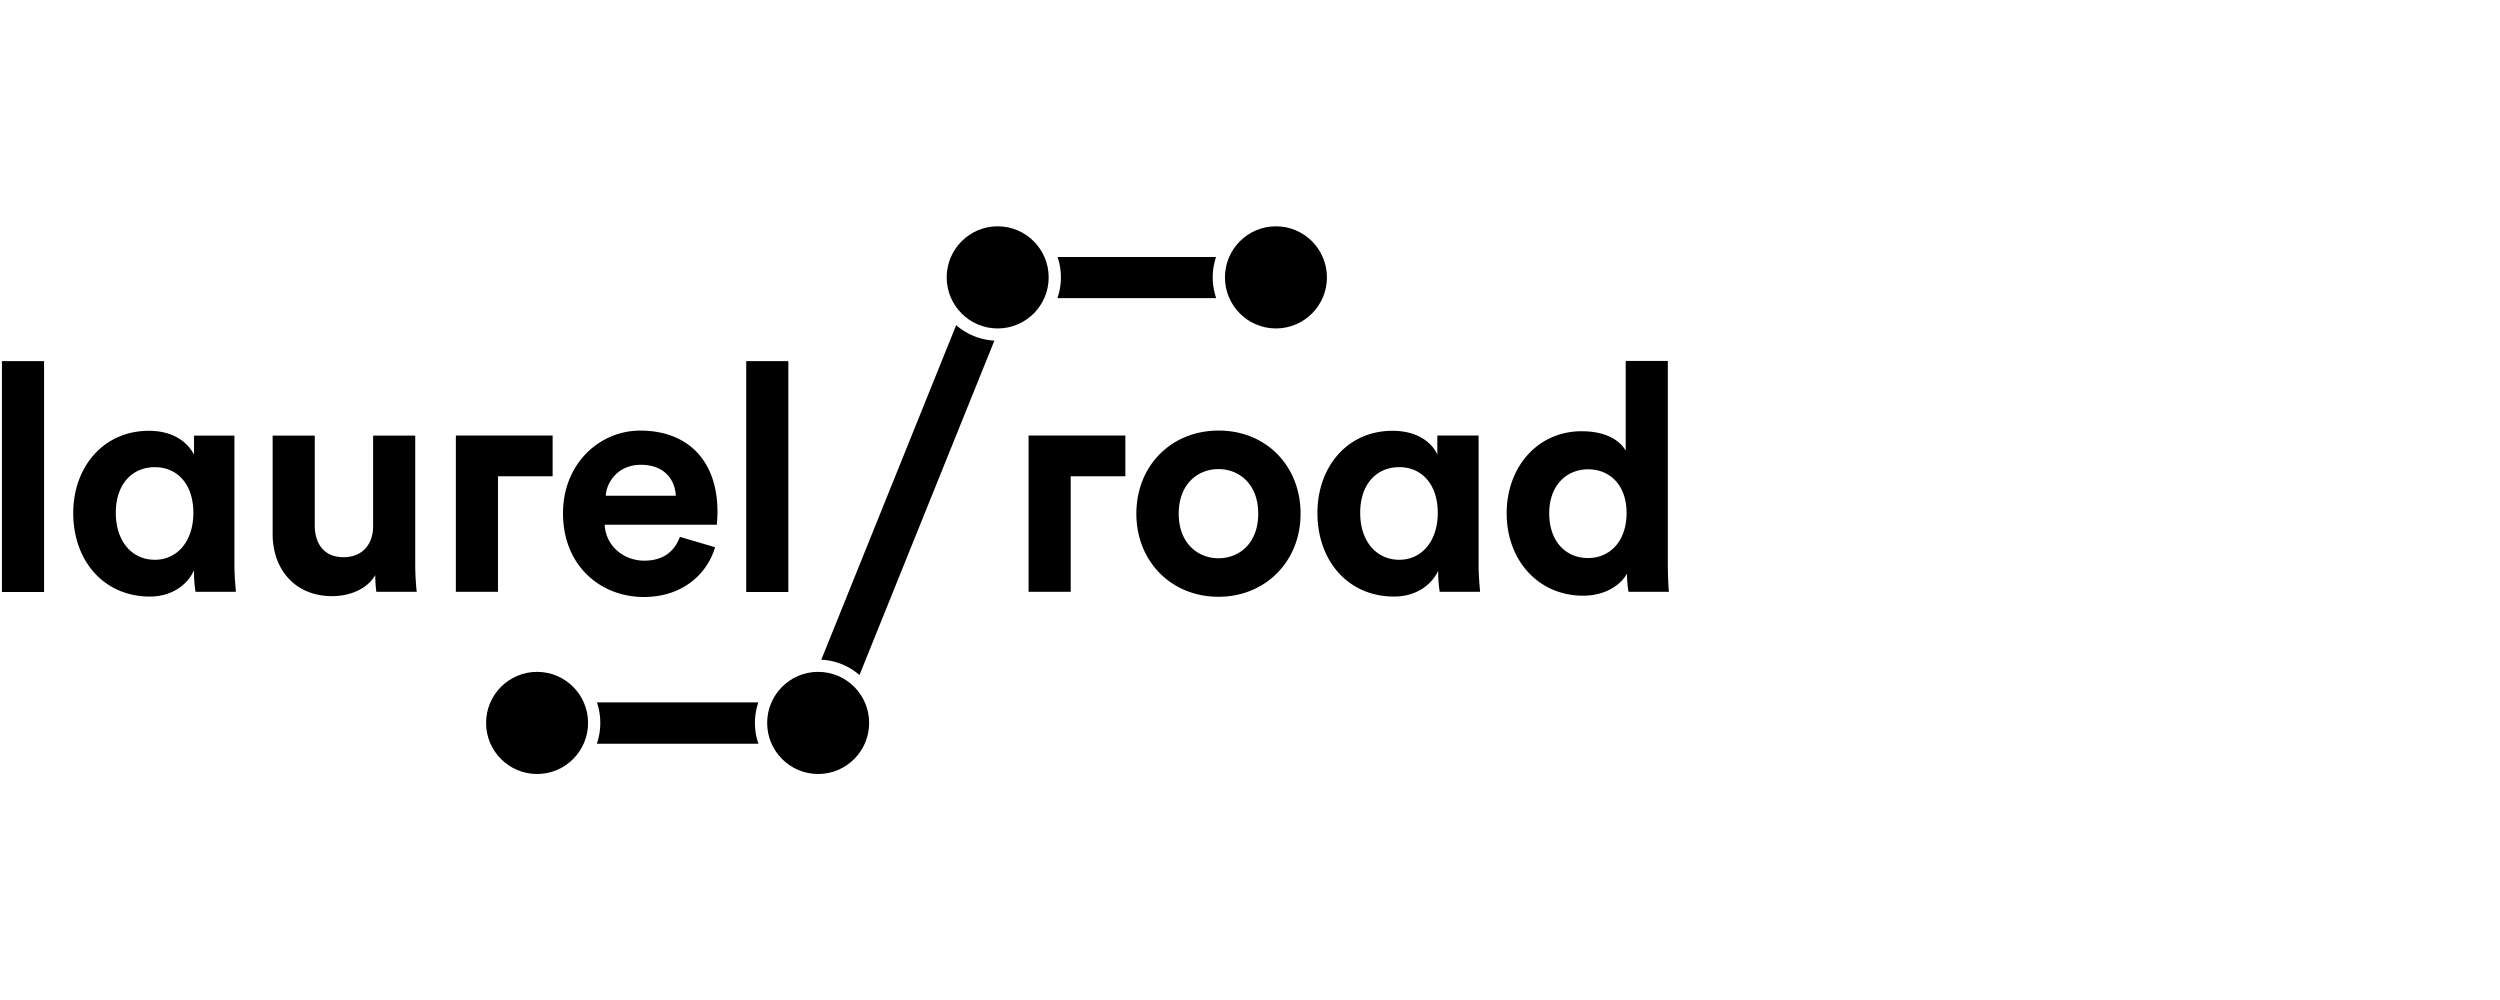<svg width="250" height="100" xmlns="http://www.w3.org/2000/svg"><g transform="translate(0 22.523)" fill="#000" fill-rule="evenodd"><path d="M59.689 47.715h16.145a6.333 6.333 0 0 0-.34 2.055c0 .728.122 1.427.348 2.078h-16.16c.23-.668.348-1.37.347-2.078 0-.719-.12-1.41-.34-2.055zM121.606 3.18a6.335 6.335 0 0 0-.333 2.034c0 .728.122 1.427.348 2.077h-15.88c.232-.668.35-1.37.349-2.077 0-.711-.118-1.396-.334-2.034h15.85zM82.131 43.447L95.618 9.992a6.29 6.29 0 0 0 3.82 1.546l-13.49 33.44a6.29 6.29 0 0 0-3.817-1.531zm47.926-14.602c0 4.804-3.543 8.31-8.21 8.31-4.688 0-8.21-3.506-8.21-8.31 0-4.847 3.544-8.31 8.21-8.31 4.688-.02 8.21 3.463 8.21 8.31zm-4.234 0c0-2.964-1.902-4.457-3.976-4.457s-3.975 1.493-3.975 4.457c0 2.943 1.901 4.458 3.975 4.458s3.976-1.493 3.976-4.458zm17.996 5.713c-.713 1.493-2.29 2.575-4.407 2.575-4.624 0-7.67-3.592-7.67-8.353 0-4.587 2.96-8.223 7.518-8.223 2.809 0 4.105 1.493 4.472 2.38v-1.904h4.127v12.81c0 1.407.13 2.468.151 2.814h-4.04a12.81 12.81 0 0 1-.151-1.926v-.173zm-3.889-1.104c2.204 0 3.846-1.817 3.846-4.695s-1.62-4.566-3.846-4.566c-2.268 0-3.91 1.688-3.91 4.566 0 2.856 1.62 4.695 3.91 4.695zm26.854.39c0 1.06.043 2.185.108 2.813h-4.04c-.065-.26-.151-1.082-.151-1.818-.692 1.234-2.29 2.208-4.386 2.208-4.45 0-7.648-3.506-7.648-8.245 0-4.588 3.068-8.201 7.497-8.201 2.7 0 3.953 1.125 4.407 1.947v-8.98h4.213v20.276zm-7.972-.563c2.16 0 3.846-1.666 3.846-4.5 0-2.814-1.686-4.372-3.846-4.372s-3.889 1.601-3.889 4.393c0 2.813 1.642 4.48 3.889 4.48zm-55.955-12.248v15.624h4.213V25.102h5.466v-4.069h-9.679zM.194 36.68v-23.09h4.213v23.09H.194zm19.185-2.121c-.713 1.493-2.29 2.575-4.386 2.575-4.623 0-7.67-3.592-7.67-8.353 0-4.587 3.004-8.223 7.562-8.223 2.809 0 4.062 1.493 4.516 2.38v-1.904h4.04v12.81c0 1.407.13 2.468.15 2.814h-4.04a12.81 12.81 0 0 1-.15-1.926v-.173h-.022zm-3.889-1.104c2.204 0 3.846-1.817 3.846-4.695s-1.62-4.566-3.846-4.566c-2.268 0-3.91 1.688-3.91 4.566 0 2.856 1.62 4.695 3.91 4.695zm22.036 1.537c-.864 1.471-2.657 2.099-4.32 2.099-3.781 0-5.942-2.77-5.942-6.189v-9.868h4.213v9.002c0 1.753.886 3.16 2.874 3.16 1.88 0 2.96-1.277 2.96-3.095v-9.067h4.212v12.81c0 1.213.087 2.295.151 2.814h-4.04a13.53 13.53 0 0 1-.108-1.666zm33.984-2.792c-.8 2.705-3.284 4.977-7.13 4.977-4.299 0-8.08-3.094-8.08-8.374 0-4.999 3.695-8.266 7.713-8.266 4.84 0 7.734 3.073 7.734 8.114 0 .606-.064 1.299-.064 1.299H60.47c.086 2.056 1.836 3.592 3.954 3.592 1.966 0 3.046-.974 3.564-2.38l3.522 1.038zm-3.932-5.15c-.065-1.536-1.08-3.094-3.5-3.094-2.204 0-3.414 1.644-3.5 3.094h7zm7.043 9.63v-23.09h4.213v23.09H74.62zM45.585 21.033v15.624h4.213V25.102h5.465v-4.069h-9.678z" fill-rule="nonzero"/><ellipse cx="99.768" cy="5.215" rx="5.099" ry="5.107"/><ellipse cx="81.815" cy="49.77" rx="5.099" ry="5.107"/><ellipse cx="127.594" cy="5.215" rx="5.099" ry="5.107"/><ellipse cx="53.708" cy="49.77" rx="5.099" ry="5.107"/></g></svg>
